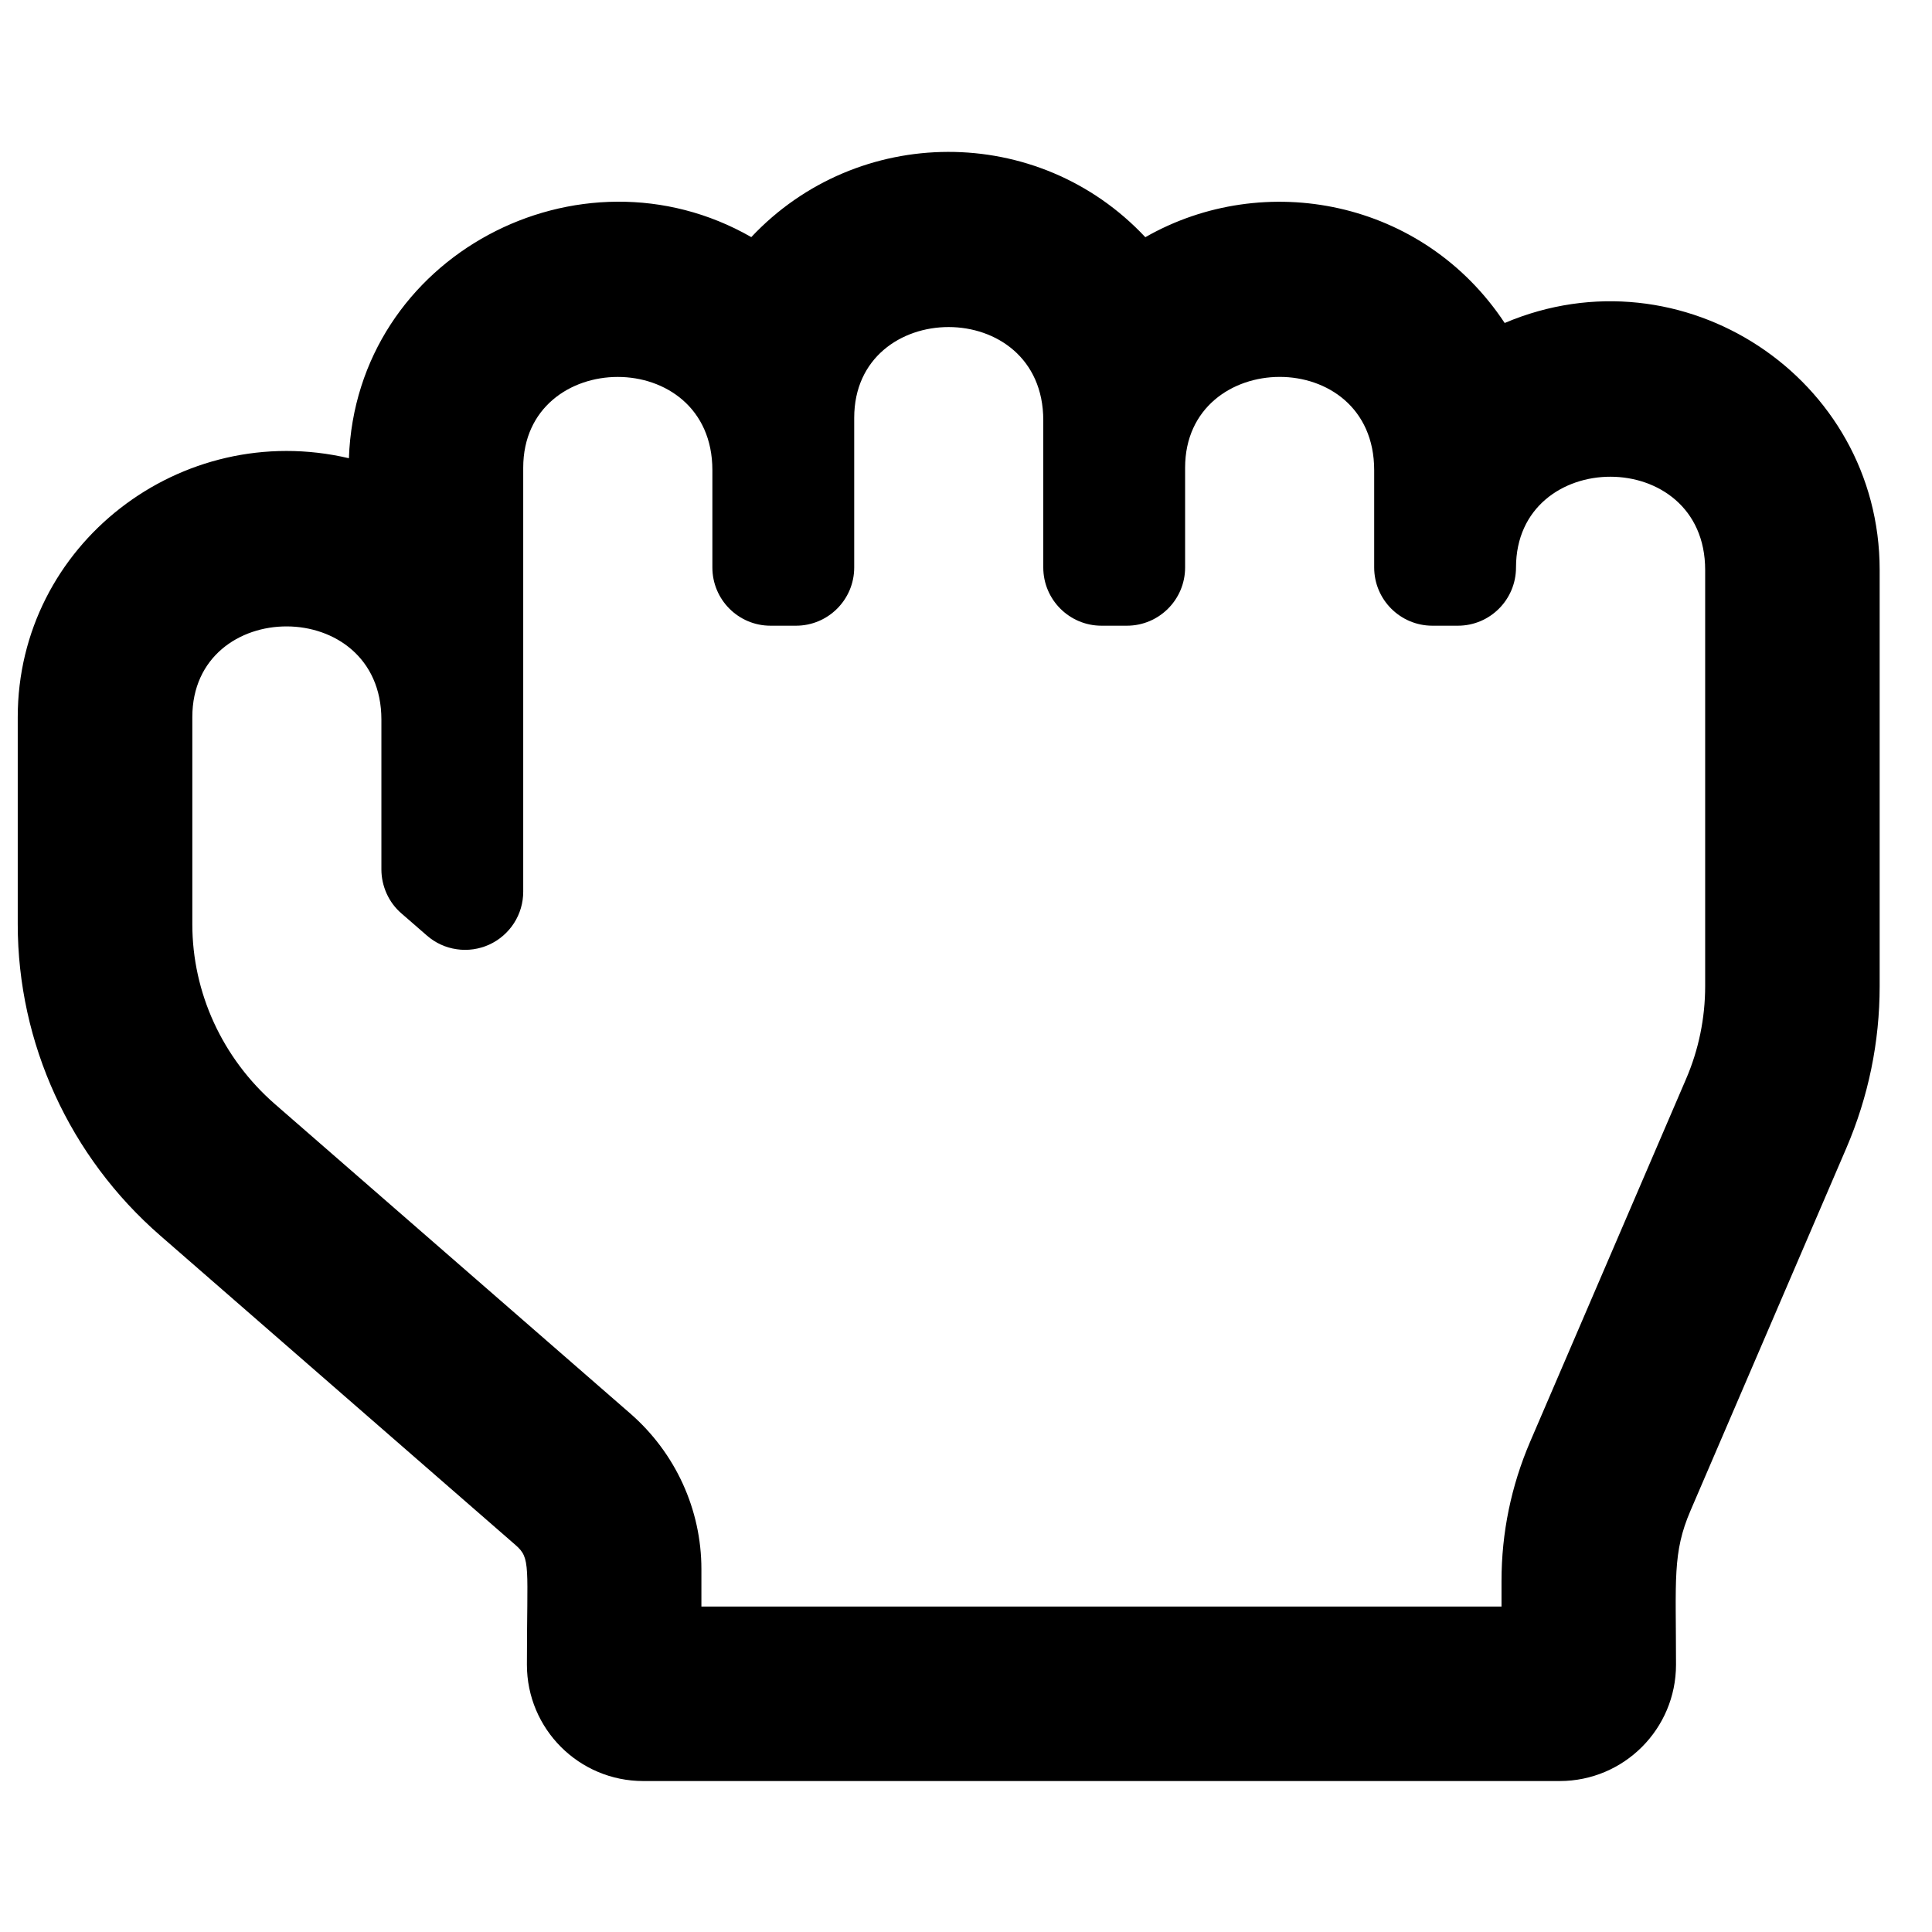<svg width="22" height="22" viewBox="0 0 22 22" fill="none" xmlns="http://www.w3.org/2000/svg">
<g clip-path="url(#clip0_201_6112)">
<path d="M17.134 3.678C16.206 2.274 14.396 1.927 13.042 2.701C11.821 1.398 9.764 1.414 8.555 2.7C6.603 1.581 4.054 2.91 3.973 5.218C2.059 4.769 0.202 6.202 0.202 8.166V10.524C0.202 11.88 0.794 13.173 1.825 14.07L5.871 17.594C6.047 17.747 6 17.825 6 18.956C6 19.688 6.593 20.281 7.325 20.281H17.76C18.492 20.281 19.085 19.688 19.085 18.956C19.085 17.983 19.043 17.683 19.25 17.202L21.024 13.075C21.276 12.488 21.404 11.867 21.404 11.229V6.49C21.404 4.302 19.155 2.819 17.134 3.678ZM19.417 11.229C19.417 11.594 19.343 11.955 19.198 12.29L17.424 16.417C17.208 16.921 17.098 17.454 17.098 18.001V18.294H7.987V17.868C7.987 17.19 7.692 16.544 7.176 16.095L3.13 12.572C2.533 12.051 2.19 11.305 2.19 10.524V8.166C2.19 6.791 4.343 6.777 4.343 8.194V9.901C4.343 9.996 4.364 10.089 4.403 10.176C4.442 10.262 4.499 10.339 4.571 10.401L4.861 10.653C4.957 10.737 5.074 10.791 5.2 10.809C5.326 10.828 5.455 10.809 5.57 10.757C5.686 10.704 5.784 10.619 5.853 10.512C5.922 10.405 5.958 10.281 5.958 10.154V5.326C5.958 3.956 8.112 3.93 8.112 5.354V6.462C8.112 6.828 8.408 7.125 8.774 7.125H9.064C9.43 7.125 9.727 6.828 9.727 6.462V4.758C9.727 3.386 11.88 3.364 11.88 4.786V6.462C11.88 6.828 12.177 7.125 12.543 7.125H12.832C13.198 7.125 13.495 6.828 13.495 6.462V5.326C13.495 3.958 15.648 3.927 15.648 5.354V6.462C15.648 6.828 15.945 7.125 16.311 7.125H16.601C16.967 7.125 17.263 6.828 17.263 6.462C17.263 5.089 19.417 5.07 19.417 6.49V11.229Z" fill="black"/>
</g>
<defs>
<clipPath id="clip0_201_6112">
<rect width="21.202" height="21.202" fill="white" transform="translate(0.202 0.404)"/>
</clipPath>
</defs>
</svg>
